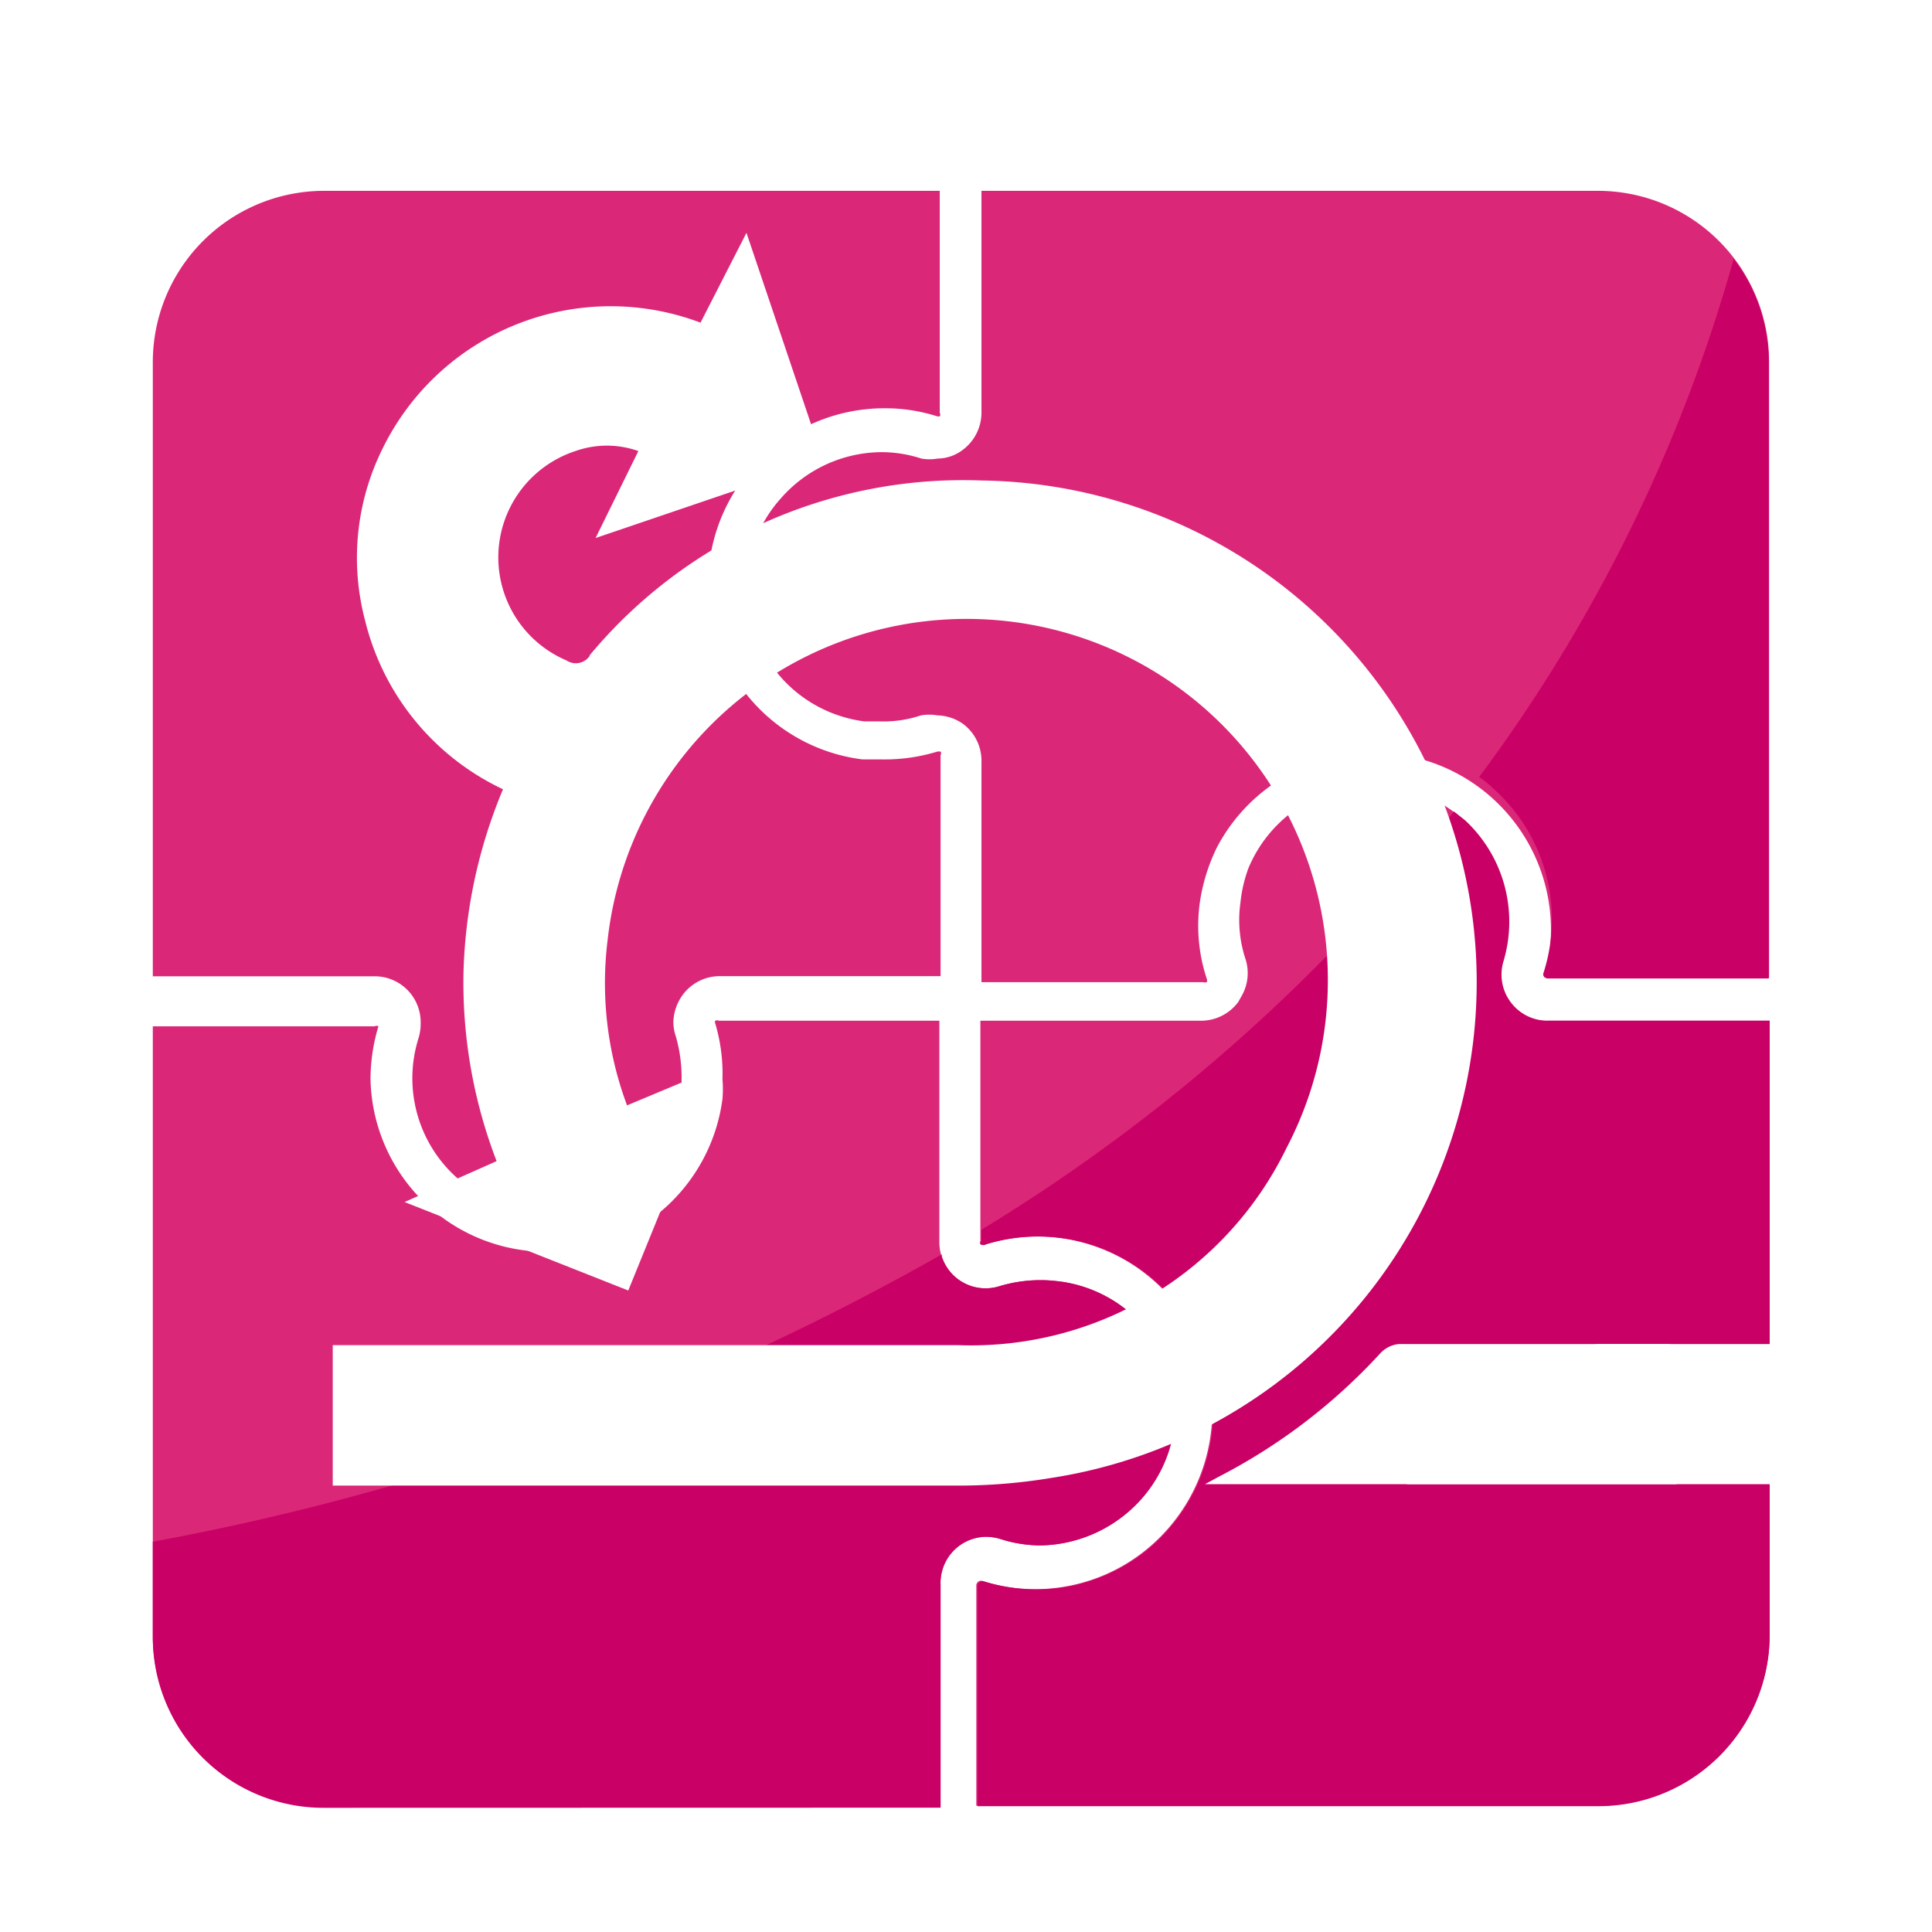 <svg id="Слой_1" data-name="Слой 1" xmlns="http://www.w3.org/2000/svg" viewBox="0 0 141.73 141.73"><rect x="0" y="0" width="141.73" height="141.73" fill="#333333" stroke="none"/><defs><style>.cls-1{opacity:0.18;}.cls-2{fill:#fff;}.cls-3{fill:#db2778;}.cls-4{fill:#c90065;}</style></defs><g id="Слой_1-2" data-name="Слой 1"><g class="cls-1"><rect x="31.2" y="7.9" width="616.95" height="331.67"/><path d="M57.5,47.81h45.21V64a.32.32,0,0,1,0,.27h-.17a12.84,12.84,0,0,0-3.89-.6h0A12.93,12.93,0,0,0,97,89.47h1.42a12.89,12.89,0,0,0,4.09-.58h.2a.26.26,0,0,1,0,.27v16.21H86.53a3.38,3.38,0,0,0-2.7,1.35,3.57,3.57,0,0,0-.67,1.89,3.16,3.16,0,0,0,.17,1.18,11.29,11.29,0,0,1,.44,3.11V114a9.94,9.94,0,0,1-8.68,8.54,9.68,9.68,0,0,1-7.7-2.26A9.81,9.81,0,0,1,64,112.9a9.43,9.43,0,0,1,.43-2.94,3.63,3.63,0,0,0,.17-1.18,3.37,3.37,0,0,0-3.37-3.38H45V60.33A12.55,12.55,0,0,1,57.5,47.81ZM147,105.37a.42.42,0,0,0,.31,0h16.2v-45A12.55,12.55,0,0,0,151,47.81H105.78V64a3.38,3.38,0,0,1-1.39,2.74,3.09,3.09,0,0,1-1.85.64,3.4,3.4,0,0,1-1.19,0A9.36,9.36,0,0,0,98.42,67a9.93,9.93,0,0,0-7.36,3.37A9.69,9.69,0,0,0,88.63,78a9.85,9.85,0,0,0,8.54,8.68h1.08a8.66,8.66,0,0,0,3.07-.44,3.57,3.57,0,0,1,1.22,0,3.31,3.31,0,0,1,3.24,3.38v16.17H122a.42.42,0,0,0,.27,0h0a.33.33,0,0,0,0-.24,12.51,12.51,0,0,1-.51-5.47,13.75,13.75,0,0,1,1.28-4.19,13,13,0,0,1,24,9.63A.25.25,0,0,0,147,105.37Zm16.55,48.44V108.64H147.3a3.38,3.38,0,0,1-3.53-3.21,3.62,3.62,0,0,1,.16-1.18,9.89,9.89,0,0,0-18.58-6.79,9.41,9.41,0,0,0-.56,2.51,9.13,9.13,0,0,0,.37,4.18,3.36,3.36,0,0,1-.31,2.7l-.23.41a3.37,3.37,0,0,1-2.74,1.38h-16.2v16.17a.21.21,0,0,0,0,.24.32.32,0,0,0,.33,0,12.94,12.94,0,0,1,16.19,8.52,13.44,13.44,0,0,1,.49,2.35,8.42,8.42,0,0,1,0,1.42,13.15,13.15,0,0,1-3.37,8.71,12.87,12.87,0,0,1-13.51,3.68.36.36,0,0,0-.43.3s0,0,0,0v16.2h45.68A12.56,12.56,0,0,0,163.58,153.81ZM45,153.81A12.53,12.53,0,0,0,57.5,166.34h45.24V150h0A3.38,3.38,0,0,1,106,146.5a3.62,3.62,0,0,1,1.18.16,9.66,9.66,0,0,0,3,.47,10.12,10.12,0,0,0,7.36-3.38A9.92,9.92,0,0,0,120,137v-1a9.89,9.89,0,0,0-8.71-8.28,10.24,10.24,0,0,0-4.19.38,3.41,3.41,0,0,1-4.42-3.21h0V108.64H86.5a.32.32,0,0,0-.27,0,.26.26,0,0,0,0,.21h0a12.82,12.82,0,0,1,.57,4.08,8.78,8.78,0,0,1,0,1.45,13,13,0,0,1-11.37,11.21H74A12.93,12.93,0,0,1,60.94,112.9h0a13.55,13.55,0,0,1,.58-3.85h0a.32.32,0,0,0-.27,0H45Z"/><path d="M102.74,166.37V150h0A3.38,3.38,0,0,1,106,146.5a3.62,3.62,0,0,1,1.18.16,9.66,9.66,0,0,0,3,.47,10.12,10.12,0,0,0,7.36-3.38A9.92,9.92,0,0,0,120,137v-1a9.89,9.89,0,0,0-8.71-8.28,10.24,10.24,0,0,0-4.19.38,3.38,3.38,0,0,1-4.24-2.19,1,1,0,0,1,0-.14,185.25,185.25,0,0,1-57.9,21.13v7a12.51,12.51,0,0,0,12.52,12.52Z"/><path d="M144.57,107.26a3.37,3.37,0,0,1-.51-3,10.11,10.11,0,0,0-2.83-10.33l-.81-.64A130.23,130.23,0,0,1,105.78,124v.84a.25.25,0,0,0,0,.24.34.34,0,0,0,.34,0,12.93,12.93,0,0,1,16.18,8.52,12.59,12.59,0,0,1,.49,2.35,8.42,8.42,0,0,1,0,1.42,13.15,13.15,0,0,1-3.37,8.71,12.87,12.87,0,0,1-13.51,3.68.36.36,0,0,0-.43.3s0,0,0,0v16.2h45.58a12.56,12.56,0,0,0,12.53-12.52V108.64H147.3A3.35,3.35,0,0,1,144.57,107.26Z"/></g><rect class="cls-2" x="-2.56" y="-25.86" width="616.95" height="331.67"/><path class="cls-3" d="M23.74,14h45.2V30.28a.26.26,0,0,1,0,.27h-.16a12.54,12.54,0,0,0-3.89-.6h0a12.93,12.93,0,0,0-1.62,25.76h1.42a13.22,13.22,0,0,0,4.09-.58H69a.26.26,0,0,1,0,.27V71.61H52.77A3.38,3.38,0,0,0,50.07,73a3.57,3.57,0,0,0-.67,1.89A3.16,3.16,0,0,0,49.57,76,10.86,10.86,0,0,1,50,79.14v1.08a9.92,9.92,0,0,1-8.67,8.54,9.68,9.68,0,0,1-7.7-2.26,9.79,9.79,0,0,1-2.94-10.3A3.63,3.63,0,0,0,30.86,75a3.37,3.37,0,0,0-3.37-3.38H11.21V26.57A12.57,12.57,0,0,1,23.74,14Zm89.53,57.57a.41.41,0,0,0,.31.17h16.2V26.57A12.56,12.56,0,0,0,117.26,14H72V30.28A3.41,3.41,0,0,1,70.63,33a3.09,3.09,0,0,1-1.85.64,3.4,3.4,0,0,1-1.19,0,9.41,9.41,0,0,0-2.93-.47,9.88,9.88,0,0,0-7.36,3.37,9.69,9.69,0,0,0-2.43,7.7,9.85,9.85,0,0,0,8.54,8.68h1.08a8.66,8.66,0,0,0,3.07-.44,3.57,3.57,0,0,1,1.22,0,3.41,3.41,0,0,1,1.89.64A3.37,3.37,0,0,1,72,55.87V72.05H88.26a.42.42,0,0,0,.27,0h0a.33.33,0,0,0,0-.24A12.37,12.37,0,0,1,88,66.34a13.66,13.66,0,0,1,1.28-4.19,13,13,0,0,1,24,9.63A.25.25,0,0,0,113.27,71.61Zm16.55,48.44V74.88H113.54A3.38,3.38,0,0,1,110,71.67a3.62,3.62,0,0,1,.16-1.18A9.9,9.9,0,0,0,91.58,63.7,10.28,10.28,0,0,0,91,66.2a9.16,9.16,0,0,0,.38,4.19,3.37,3.37,0,0,1-.31,2.7l-.23.41a3.4,3.4,0,0,1-2.74,1.38H71.92V91.05a.21.21,0,0,0,0,.24.32.32,0,0,0,.33,0,12.93,12.93,0,0,1,16.18,8.52,12.44,12.44,0,0,1,.5,2.35,11.21,11.21,0,0,1,0,1.42,13.11,13.11,0,0,1-3.38,8.71,12.93,12.93,0,0,1-9.62,4.29,12.74,12.74,0,0,1-3.88-.61.36.36,0,0,0-.43.3s0,0,0,0v16.2h45.68A12.57,12.57,0,0,0,129.82,120.05Zm-118.61,0a12.53,12.53,0,0,0,12.53,12.53H69V116.27h0a3.38,3.38,0,0,1,3.21-3.53,3.62,3.62,0,0,1,1.18.16,9.66,9.66,0,0,0,3,.47A10.14,10.14,0,0,0,83.7,110a9.92,9.92,0,0,0,2.53-6.75v-1a9.9,9.9,0,0,0-8.71-8.27,10.41,10.41,0,0,0-4.19.37,3.39,3.39,0,0,1-4.42-3.2h0V74.88H52.74a.32.32,0,0,0-.27,0,.23.23,0,0,0,0,.2h0A12.92,12.92,0,0,1,53,79.17a8.78,8.78,0,0,1,0,1.45A13,13,0,0,1,41.67,91.83H40.25A12.93,12.93,0,0,1,27.18,79.14h0a13.55,13.55,0,0,1,.58-3.85h0a.26.26,0,0,0-.27,0H11.21Z"/><path class="cls-4" d="M69,132.61V116.27h0a3.38,3.38,0,0,1,3.21-3.53,3.62,3.62,0,0,1,1.18.16,9.66,9.66,0,0,0,3,.47A10.14,10.14,0,0,0,83.7,110a9.92,9.92,0,0,0,2.53-6.75v-1a9.9,9.9,0,0,0-8.71-8.27,10.41,10.41,0,0,0-4.19.37,3.37,3.37,0,0,1-4.24-2.18.83.83,0,0,1,0-.15A185.09,185.09,0,0,1,11.21,113.1v7a12.52,12.52,0,0,0,12.53,12.52Z"/><path class="cls-4" d="M110.81,73.5a3.37,3.37,0,0,1-.51-3,10.15,10.15,0,0,0-2.83-10.33l-.81-.64A130.23,130.23,0,0,1,72,90.21v.84a.21.21,0,0,0,0,.24.32.32,0,0,0,.33,0,12.94,12.94,0,0,1,16.19,8.52,13.25,13.25,0,0,1,.49,2.35,8.42,8.42,0,0,1,0,1.42,13.15,13.15,0,0,1-3.37,8.71A12.87,12.87,0,0,1,72.15,116a.36.36,0,0,0-.43.3s0,0,0,0v16.2h45.58A12.56,12.56,0,0,0,129.82,120V74.88H113.54A3.38,3.38,0,0,1,110.81,73.5Z"/><path class="cls-4" d="M109.53,57.83a12.85,12.85,0,0,1,3.71,13.51.32.32,0,0,0,0,.27.4.4,0,0,0,.3.17h16.21V26.57A12.44,12.44,0,0,0,127.18,19a116,116,0,0,1-18.67,38A7.88,7.88,0,0,1,109.53,57.83Z"/><path class="cls-2" d="M46,81.09l6.76-2.83L46.09,94.67,29.68,88.18l6.75-3A36.54,36.54,0,0,1,34,71.4,37.27,37.27,0,0,1,36.9,57.9,18.56,18.56,0,0,1,26.78,45.51a18,18,0,0,1,1.28-12.59,18.63,18.63,0,0,1,23.33-9.25l3.37-6.59L60.4,33.79,43.69,39.47l3.14-6.38a6.91,6.91,0,0,0-4.62,0,8.21,8.21,0,0,0-.65,15.36,1.23,1.23,0,0,0,1.69-.32l0-.05A35.63,35.63,0,0,1,72.05,35.25a36.8,36.8,0,0,1,5.13,73.16,41.72,41.72,0,0,1-6.41.57H24.41V98.68H70.33A25.73,25.73,0,0,0,94.4,84.17,26.5,26.5,0,1,0,44.57,69,25.6,25.6,0,0,0,46,81.09Z"/><path class="cls-2" d="M123,98.75v10.13H88.39l1-.54a42.53,42.53,0,0,0,11.81-9,2.15,2.15,0,0,1,1.39-.74h19.85Z"/><path class="cls-2" d="M137.78,98.75v10.13h-34.6l.94-.54a42.66,42.66,0,0,0,11.72-9,2,2,0,0,1,1.35-.74h19.88Z"/></g></svg>